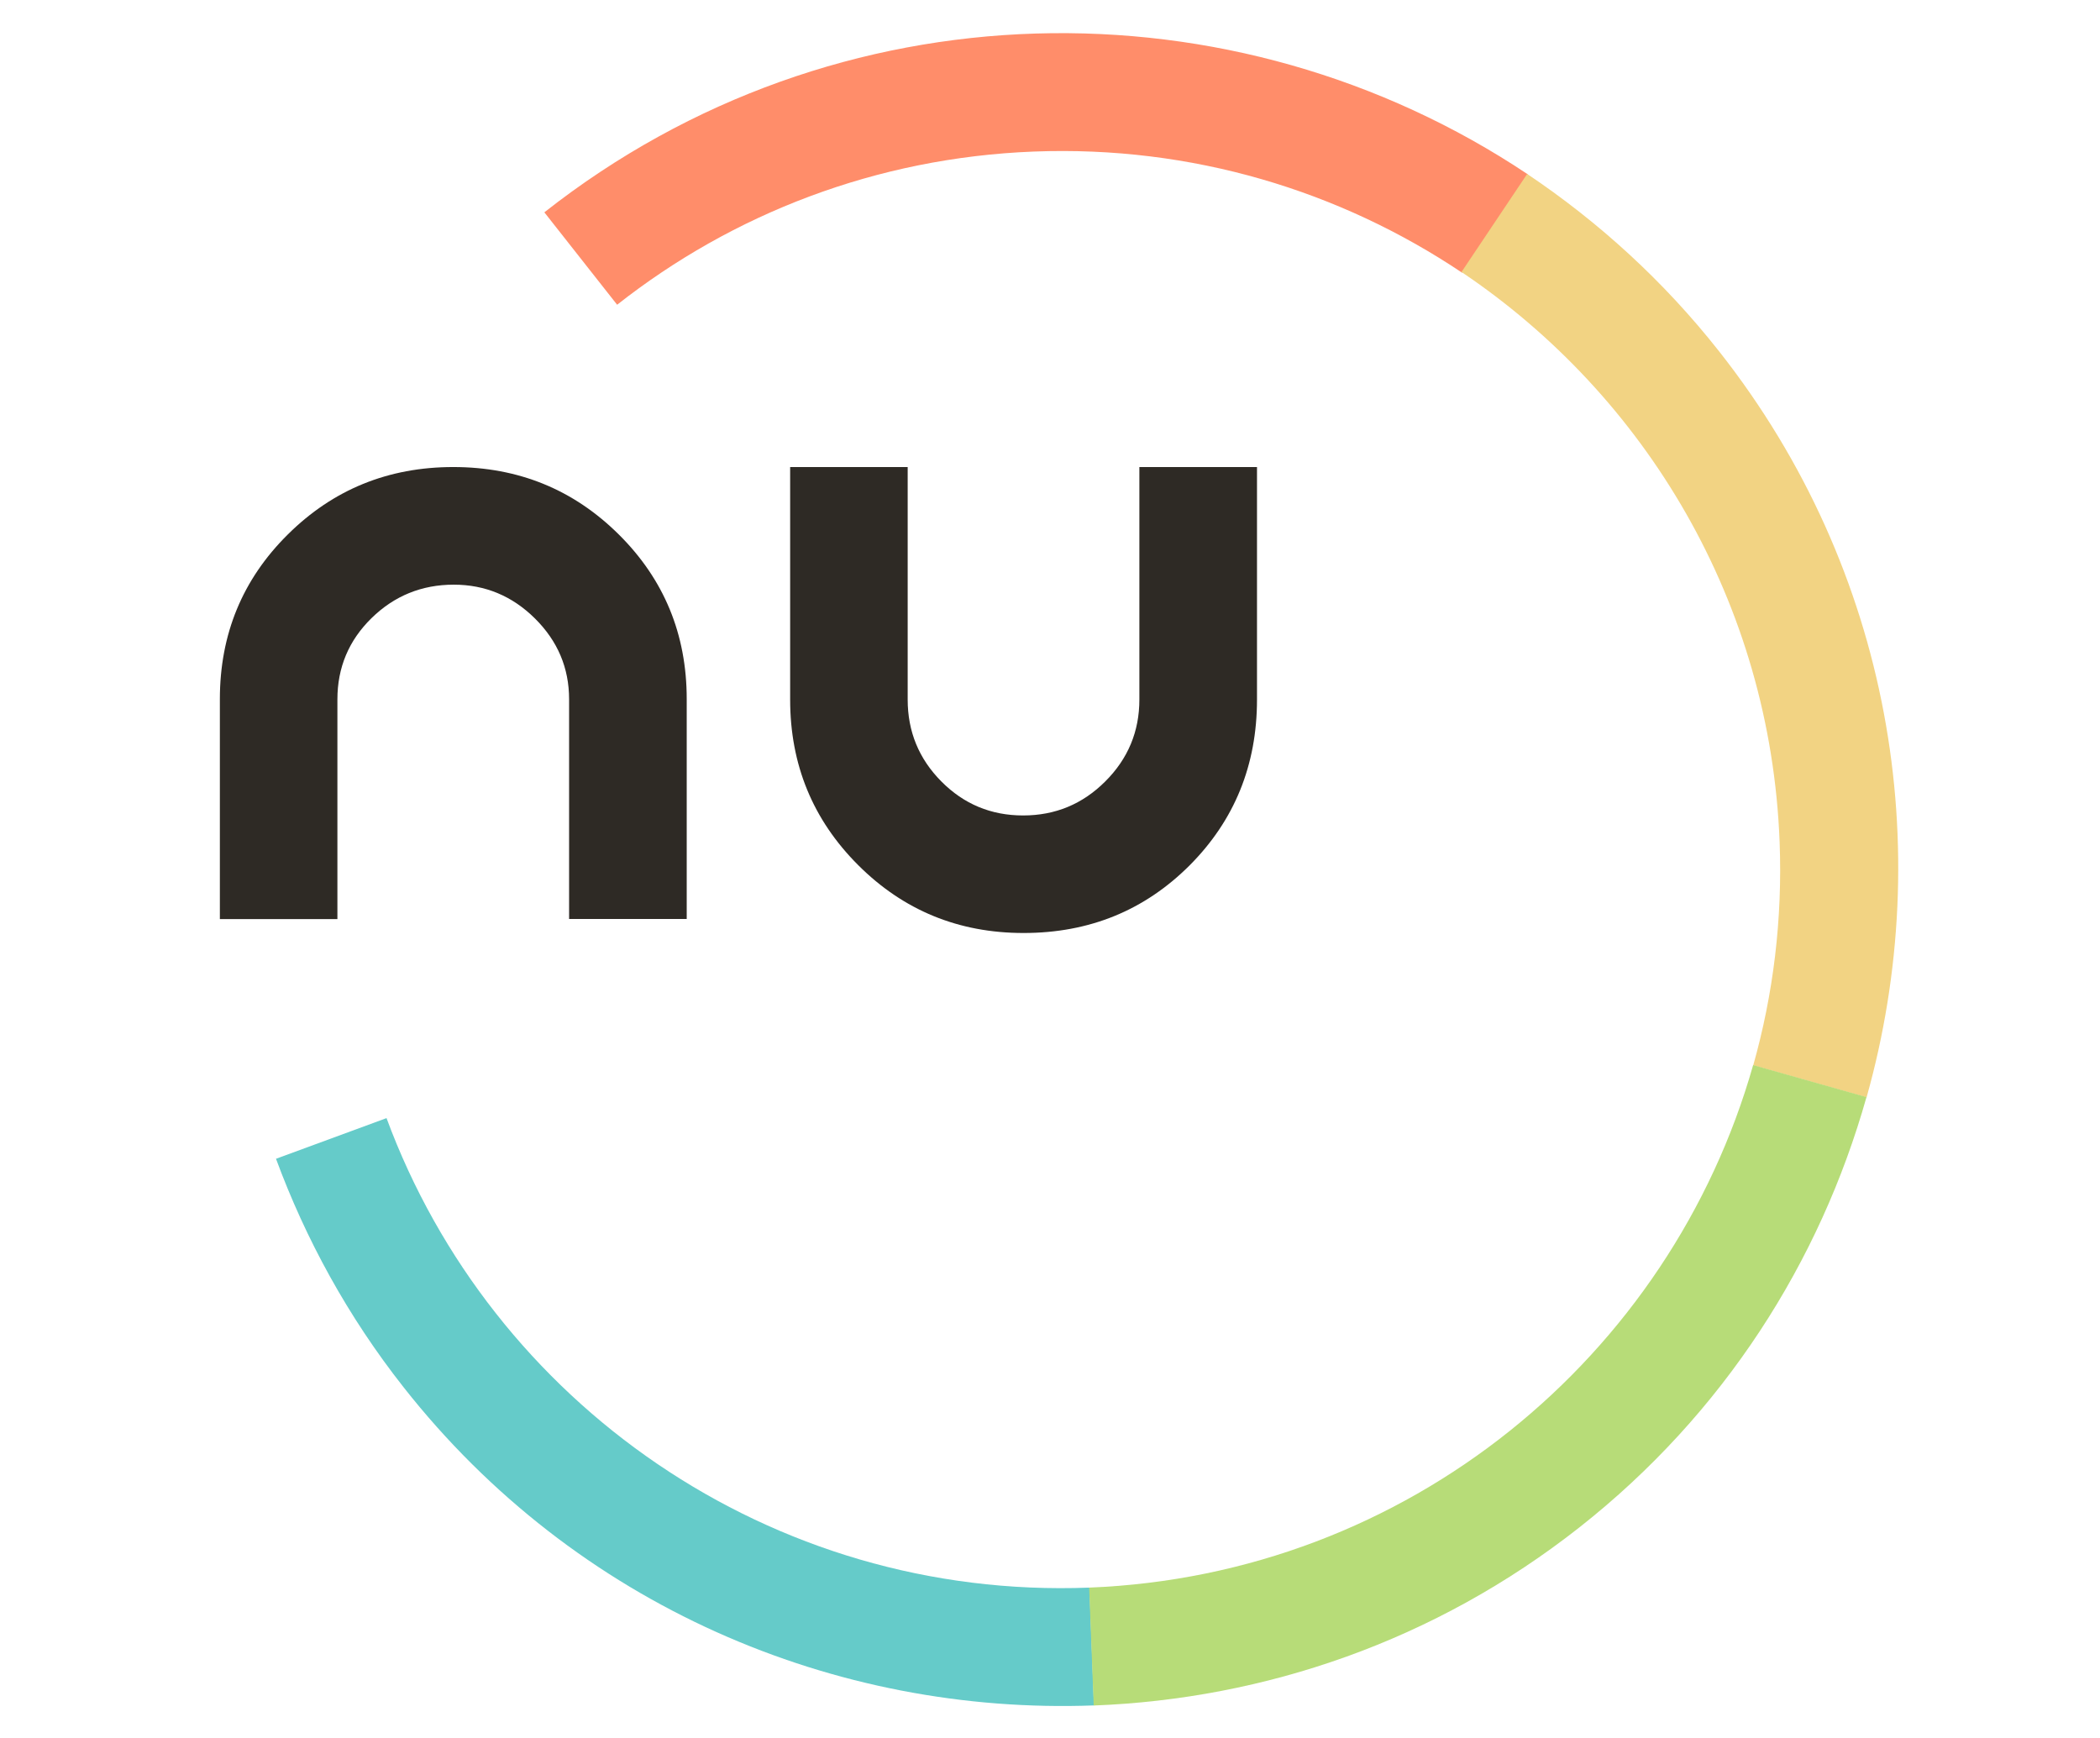 <?xml version="1.0" encoding="utf-8"?>
<!-- Generator: Adobe Illustrator 19.1.0, SVG Export Plug-In . SVG Version: 6.00 Build 0)  -->
<svg version="1.1" xmlns="http://www.w3.org/2000/svg" xmlns:xlink="http://www.w3.org/1999/xlink" x="0px" y="0px"
	 viewBox="0 0 2308.5 1910.1" enable-background="new 0 0 2308.5 1910.1" xml:space="preserve">
<g id="Layer_1">
	<g>
		<g>
			<g>
				<path fill="#2E2A25" d="M754.8,1010.2H625.6V768.7c0-34.4-12.5-64-37.5-88.8c-25-24.8-54.8-37.2-89.3-37.2
					c-35.2,0-65.4,12.3-90.4,36.8c-25,24.5-37.5,54.3-37.5,89.3v241.5H241.7V768.5c0-71.3,24.9-131.7,74.7-181
					c49.8-49.4,110.4-74.1,181.9-74.1c71.5,0,132.1,24.7,181.9,74.1c49.8,49.4,74.7,109.7,74.7,181V1010.2z"/>
			</g>
		</g>
	</g>
</g>
<g id="Layer_2">
	<path fill="#2E2A25" d="M1381.8,769c0,72.1-24.8,132.9-74.2,182.4c-49.5,49.4-110.2,74.2-182.4,74.2c-71.5,0-132.1-24.9-181.9-74.7
		c-49.8-49.8-74.7-110.4-74.7-181.9V513.4h129.2V769c0,35.1,12.3,65.1,37,90c24.7,24.9,54.6,37.4,89.9,37.4
		c35.2,0,65.3-12.4,90.3-37.4c25-24.9,37.5-54.9,37.5-90V513.4h129.3V769z"/>
</g>
<g id="Layer_3">
	<path fill="#FF8D6A" d="M1607.3,299.8l72.3-108.1C1357-23.9,919.8-19.5,598.4,233.4l80,101.6c126.6-99.7,284.8-161.7,458.1-168.4
		C1310.3,159.9,1473.1,209.8,1607.3,299.8z"/>
</g>
<g id="Layer_4">
	<path fill="#F2D383" d="M1956.3,925.4c3.3,85.2-7,167.8-29,245.7l124.6,35.2c77-273.8,27.6-579.2-161.8-819.7
		c-61.4-78-133.1-142.9-211.3-195.4L1606.6,299C1809.2,435.1,1946.2,662.8,1956.3,925.4z"/>
</g>
<g id="Layer_6">
	<g>
		<path fill="#65CBC9" d="M424.9,1229.1l-121.5,44.7c32.6,88.3,78.9,173.3,140.3,251.2c189.4,240.6,474.6,360.3,758.9,349.7
			l-5-129.5C846.7,1758.8,540.3,1541.6,424.9,1229.1z"/>
	</g>
</g>
<g id="Layer_7">
	<path fill="#B7DC78" d="M1197.3,1745.2l5,129.6c187.7-7.2,375-70.7,533.9-195.8s264.6-292.2,315.6-473l-124.6-35.2
		C1836.3,1491.2,1547.9,1731.3,1197.3,1745.2z"/>
</g>
</svg>
